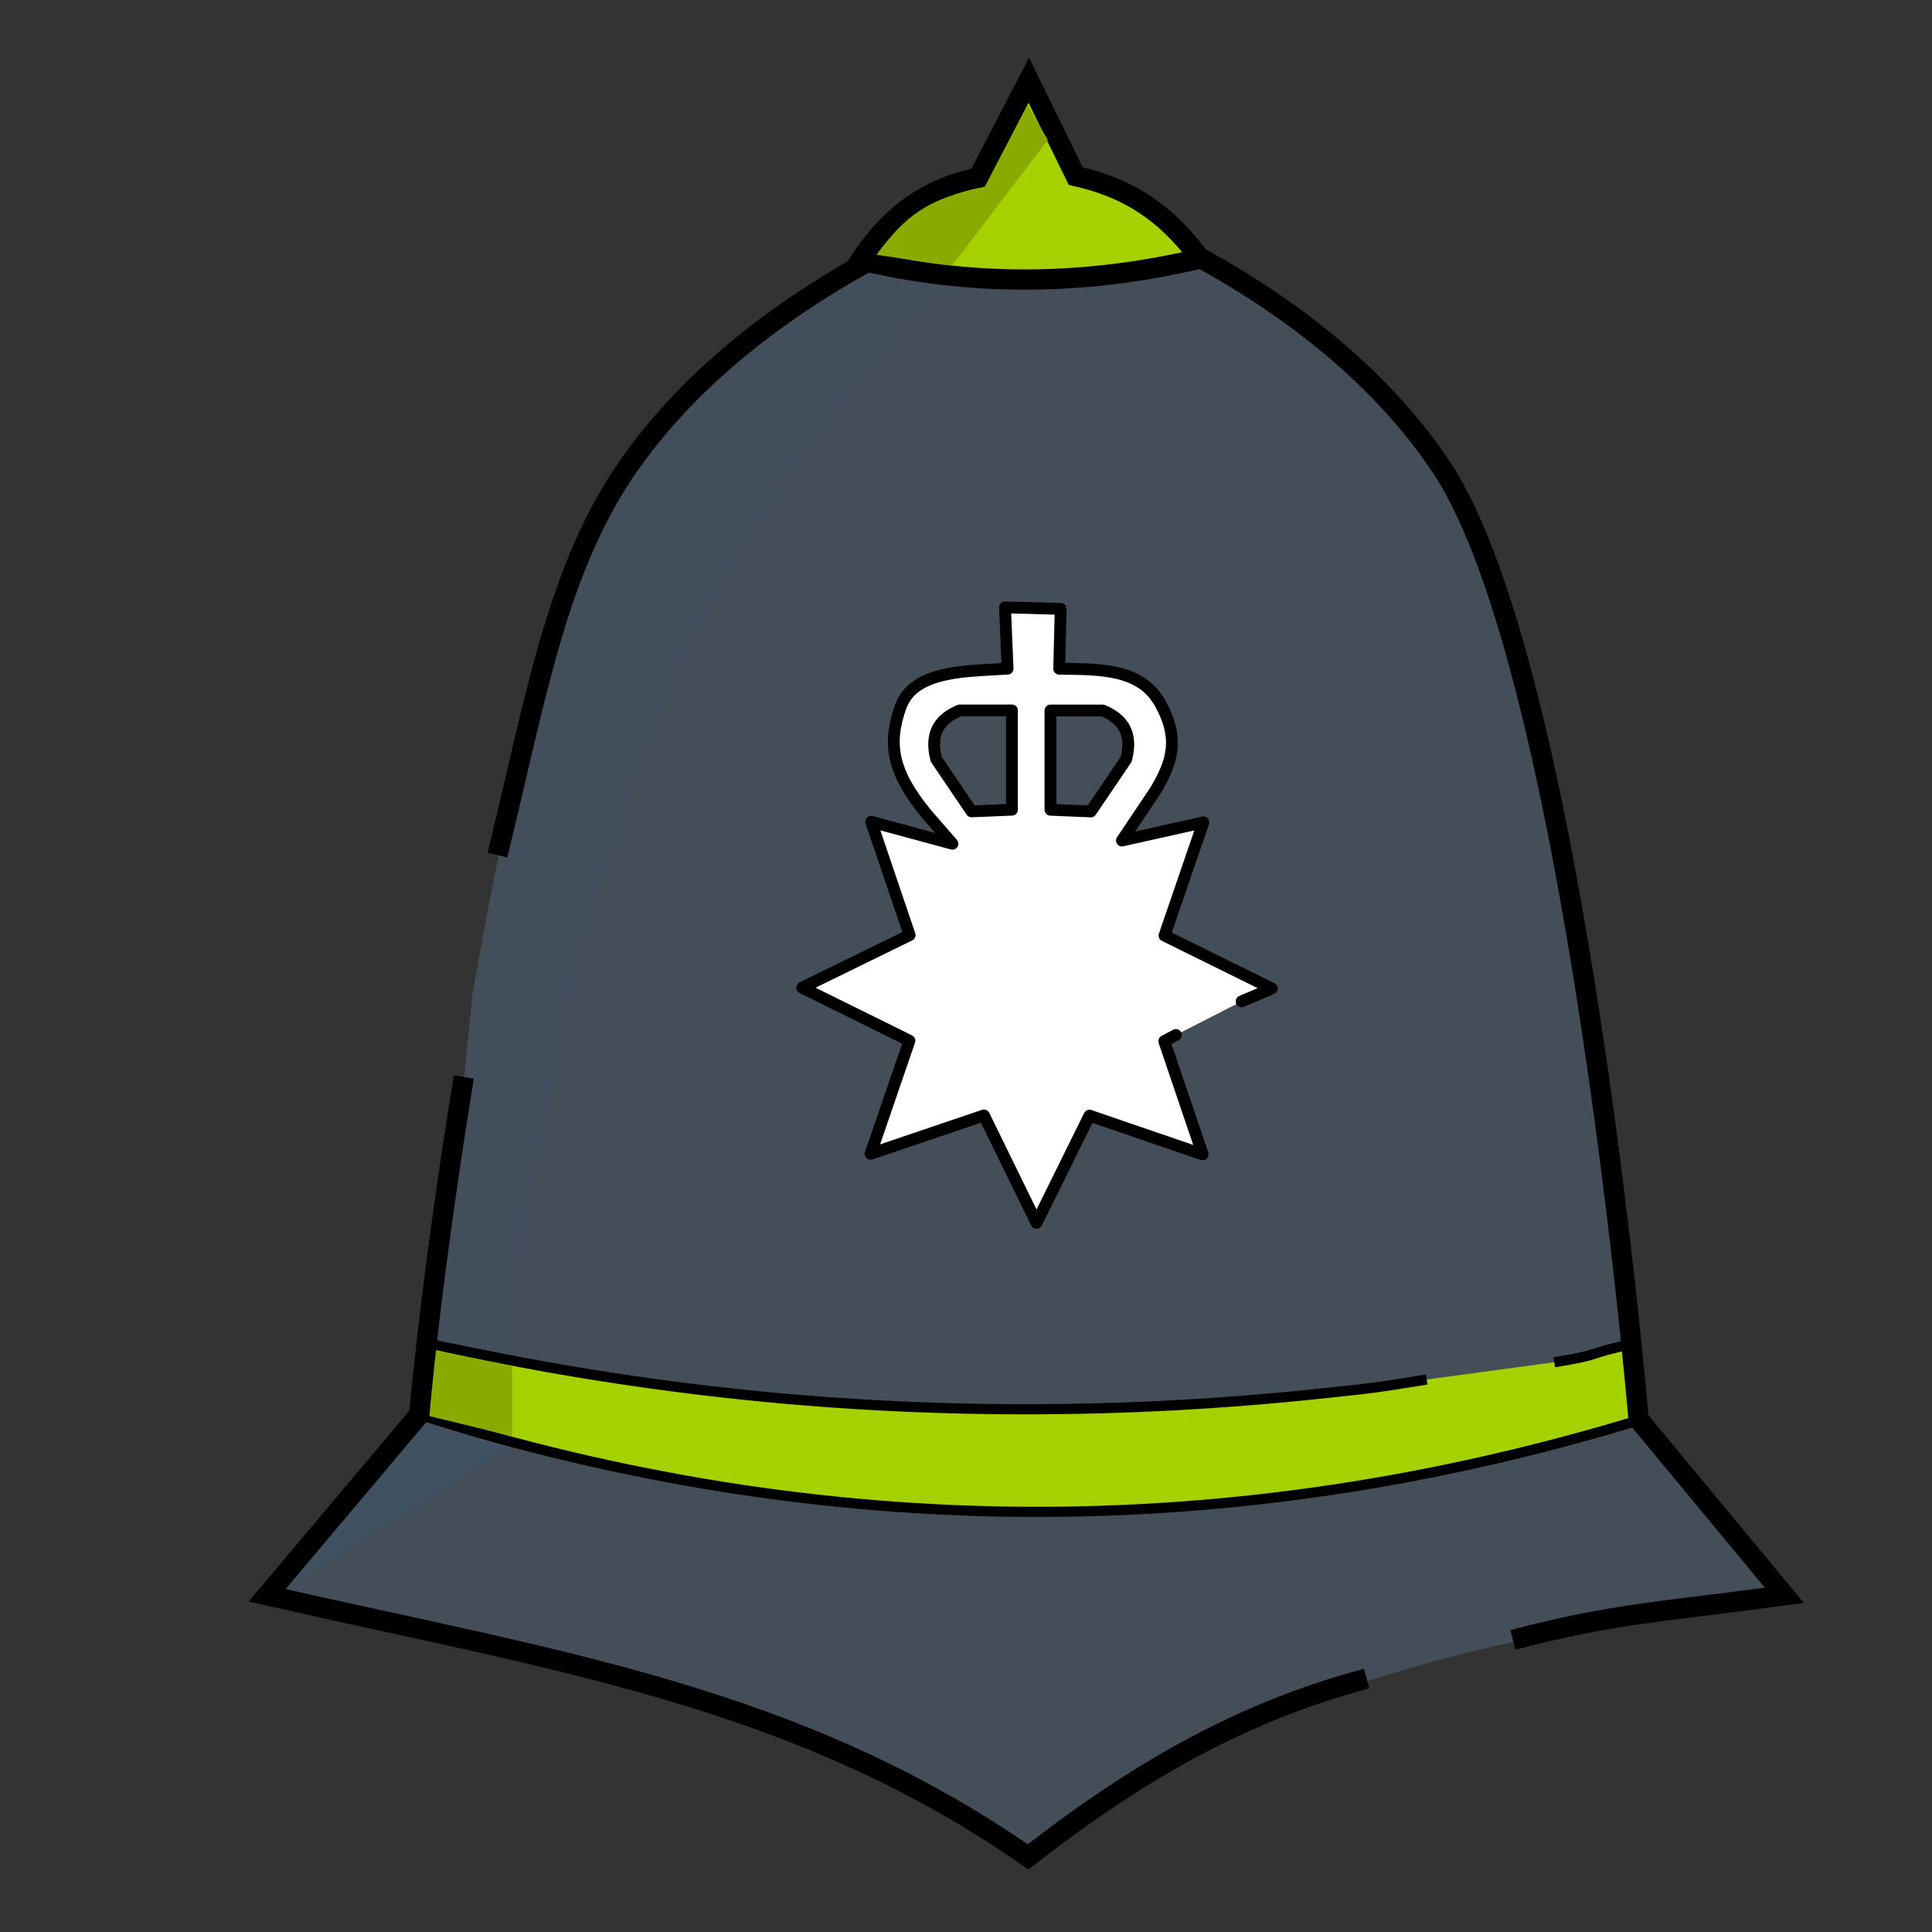 <?xml version="1.0" encoding="UTF-8" standalone="no"?>
<!-- Generator: Adobe Illustrator 24.3.0, SVG Export Plug-In . SVG Version: 6.00 Build 0)  -->

<svg
   xmlns:dc="http://purl.org/dc/elements/1.1/"
   xmlns:cc="http://creativecommons.org/ns#"
   xmlns:rdf="http://www.w3.org/1999/02/22-rdf-syntax-ns#"
   xmlns:svg="http://www.w3.org/2000/svg"
   xmlns="http://www.w3.org/2000/svg"
   xmlns:sodipodi="http://sodipodi.sourceforge.net/DTD/sodipodi-0.dtd"
   xmlns:inkscape="http://www.inkscape.org/namespaces/inkscape"
   version="1.1"
   id="Capa_1"
   x="0px"
   y="0px"
   viewBox="0 0 32 32"
   xml:space="preserve"
   sodipodi:docname="policy-link.svg"
   inkscape:version="0.92.5 (2060ec1f9f, 2020-04-08)"
   width="32"
   height="32"><rect x="0" y="0" width="32" height="32" fill="#333333" stroke="none"/><defs
   id="defs1102" /><sodipodi:namedview
   pagecolor="#ffffff"
   bordercolor="#666666"
   borderopacity="1"
   objecttolerance="10"
   gridtolerance="10"
   guidetolerance="10"
   inkscape:pageopacity="0"
   inkscape:pageshadow="2"
   inkscape:window-width="1920"
   inkscape:window-height="1025"
   id="namedview1100"
   showgrid="true"
   inkscape:snap-global="false"
   showguides="true"
   inkscape:zoom="24.126483"
   inkscape:cx="16.538191"
   inkscape:cy="14.111353"
   inkscape:window-x="0"
   inkscape:window-y="29"
   inkscape:window-maximized="1"
   inkscape:current-layer="g1994"
   inkscape:guide-bbox="true"><sodipodi:guide
     position="-343.259,264.478"
     orientation="1,0"
     id="guide917"
     inkscape:locked="false" /><sodipodi:guide
     position="224.619,271.981"
     orientation="1,0"
     id="guide919"
     inkscape:locked="false" /><sodipodi:guide
     position="79.083,60.514"
     orientation="0,1"
     id="guide921"
     inkscape:locked="false" /><inkscape:grid
     type="xygrid"
     id="grid3024" /></sodipodi:namedview>
<style
   type="text/css"
   id="style815">
	.st0{fill:#5F7993;}
	.st1{fill:#17B5C8;}
	.st2{fill:#11828F;}
	.st3{fill:#405162;}
	.st4{fill:#A6D100;}
	.st5{fill:#89AB00;}
	.st6{fill:#FFFFFF;}
	.st7{fill:none;stroke:#17B5C8;stroke-width:2;stroke-miterlimit:10;}
</style>

<g
   id="g1994"
   transform="translate(-6.3,-173.637)"><path
     sodipodi:nodetypes="ccccscczcsc"
     inkscape:connector-curvature="0"
     id="path915-3"
     d="m 13.986,191.496 c -0.565,3.481 -0.738,5.594 -0.738,5.594 l -2.522,2.995 c 4.794,1.091 8.785,1.67 12.611,4.335 1.955,-1.527 4.007,-2.465 6.111,-3.095 2.104,-0.63 4.26,-0.95 6.42,-1.24 l -2.415,-2.916 c 0,0 -1.05,-12.425 -3.259,-15.763 -2.209,-3.338 -6.699,-4.65 -6.699,-4.65 0,0 -4.602,1.365 -6.857,4.729 -1.127,1.682 -1.947,5.361 -2.512,8.618"
     style="fill:#5f7993;stroke:none;stroke-width:0.168px;stroke-linecap:butt;stroke-linejoin:miter;stroke-opacity:1;fill-opacity:0.393" /><path
     sodipodi:nodetypes="cssssssccccc"
     inkscape:connector-curvature="0"
     id="path923"
     d="m 29.93,196.486 c -0.844,0.136 -0.799,0.131 -1.638,0.221 -0.839,0.091 -1.676,0.158 -2.511,0.204 -0.835,0.045 -1.667,0.068 -2.498,0.068 -0.83,-3e-5 -1.658,-0.023 -2.484,-0.068 -0.826,-0.045 -1.65,-0.113 -2.471,-0.204 -0.822,-0.091 -1.641,-0.204 -2.458,-0.34 -0.817,-0.136 -1.632,-0.294 -2.445,-0.475 l -0.172,1.186 c 6.701,2.099 13.436,2.141 20.205,0.079 l -0.102,-1.265 c -0.848,0.181 -0.468,0.172 -1.312,0.308"
     style="fill:#a6d100;stroke:#000000;stroke-width:0.168px;stroke-linecap:butt;stroke-linejoin:miter;stroke-opacity:1" /><path
     sodipodi:nodetypes="ccccccsccccssccccccccccccccccccccccccc"
     inkscape:connector-curvature="0"
     id="path929"
     d="m 26.865,190.223 0.5,-0.213 -1.777,-0.877 0.643,-1.875 -1.348,0.301 0.555,-0.828 c 0.278,-0.471 0.405,-0.852 0.081,-1.441 -0.324,-0.589 -1.023,-0.567 -1.675,-0.577 l 0.024,-0.991 -0.922,-0.025 0.043,1.015 c -0.323,0.022 -0.711,0.026 -1.046,0.101 -0.335,0.075 -0.616,0.222 -0.726,0.531 -0.219,0.617 -0.14,1.081 0.429,1.775 l 0.429,0.493 -1.345,-0.364 0.636,1.877 -1.78,0.871 1.777,0.878 -0.643,1.874 1.877,-0.636 0.871,1.78 0.877,-1.777 1.875,0.643 -0.636,-1.877 0.193,-0.101 m -3.58,-5.376 h 0.864 v 1.644 l -0.669,0.028 -0.585,-0.864 c -0.113,-0.432 0.058,-0.673 0.39,-0.808 z m 1.502,9.9e-4 h 0.864 c 0.332,0.135 0.503,0.376 0.39,0.808 l -0.585,0.864 -0.669,-0.028 z"
     style="opacity:1;fill:#ffffff;fill-opacity:1;fill-rule:nonzero;stroke:#000000;stroke-width:0.196;stroke-linecap:round;stroke-linejoin:round;stroke-miterlimit:4;stroke-dasharray:none;stroke-dashoffset:0;stroke-opacity:1" /><path
     sodipodi:nodetypes="ccsccccc"
     inkscape:connector-curvature="0"
     id="path953"
     d="m 20.661,178.103 1.32,0.177 c -3.538,3.999 -4.387,6.183 -5.286,8.592 -0.492,1.316 -1.727,6.098 -1.906,9.201 l -1.32,-0.236 c 0.594,-4.9 1.248,-9.71 2.719,-13.32 0.485,-0.894 0.958,-1.872 1.852,-2.562 0.775,-0.817 1.636,-1.403 2.621,-1.852 z"
     style="fill:#405162;stroke:none;stroke-width:0.168px;stroke-linecap:butt;stroke-linejoin:miter;stroke-opacity:1;fill-opacity:0.392" /><path
     sodipodi:nodetypes="cccc"
     inkscape:connector-curvature="0"
     id="path955"
     d="m 13.25,197.16 1.505,0.46 -3.901,2.438 z"
     style="fill:#405162;stroke:none;stroke-width:0.168px;stroke-linecap:butt;stroke-linejoin:miter;stroke-opacity:1" /><path
     sodipodi:nodetypes="ccccc"
     inkscape:connector-curvature="0"
     id="path957"
     d="m 13.501,196.004 -0.153,1.073 1.435,0.348 v -1.156 z"
     style="fill:#89ab00;stroke:none;stroke-width:0.168px;stroke-linecap:butt;stroke-linejoin:miter;stroke-opacity:1" /><g
     id="g3007"
     transform="matrix(0.168,0,0,0.168,-1.881,172.448)"><path
       style="fill:none;stroke:#000000;stroke-width:2;stroke-linecap:butt;stroke-linejoin:miter;stroke-miterlimit:4;stroke-dasharray:none;stroke-opacity:1"
       d="m 94.424,113.26 c -3.364,20.71 -4.388,33.282 -4.388,33.282 l -15.006,17.819 c 28.524,6.488 52.267,9.937 75.029,25.791 11.629,-9.083 21.852,-14.502 33.376,-17.584 m 14.424,-3.813 c 9.866,-2.585 13.905,-2.668 26.76,-4.394 l -14.371,-17.351 c 0,0 -6.25,-73.928 -19.392,-93.787 -13.142,-19.859 -39.859,-27.667 -39.859,-27.667 0,0 -27.383,8.12 -40.797,28.136 -6.707,10.008 -8.764,22.609 -12.46,37.683"
       id="path915"
       inkscape:connector-curvature="0"
       sodipodi:nodetypes="cccccccczcsc" /></g><path
     sodipodi:nodetypes="cccccc"
     inkscape:connector-curvature="0"
     id="path925"
     d="m 20.551,177.947 c 1.777,0.422 3.644,0.441 5.629,-0.028 -0.456,-0.6 -1.017,-1.134 -2.062,-1.365 l -0.778,-1.588 -0.839,1.616 c -1.018,0.199 -1.575,0.809 -1.951,1.365 z"
     style="fill:#a6d100;stroke:#000000;stroke-width:0.336;stroke-linecap:butt;stroke-linejoin:miter;stroke-miterlimit:4;stroke-dasharray:none;stroke-opacity:1" /><path
     sodipodi:nodetypes="cccccc"
     inkscape:connector-curvature="0"
     id="path951"
     d="m 23.321,175.384 0.335,0.571 -1.586,2.08 -1.252,-0.177 c 0.466,-0.639 0.859,-0.948 1.793,-1.119 z"
     style="fill:#89ab00;stroke:none;stroke-width:0.168px;stroke-linecap:butt;stroke-linejoin:miter;stroke-opacity:1" /></g></svg>